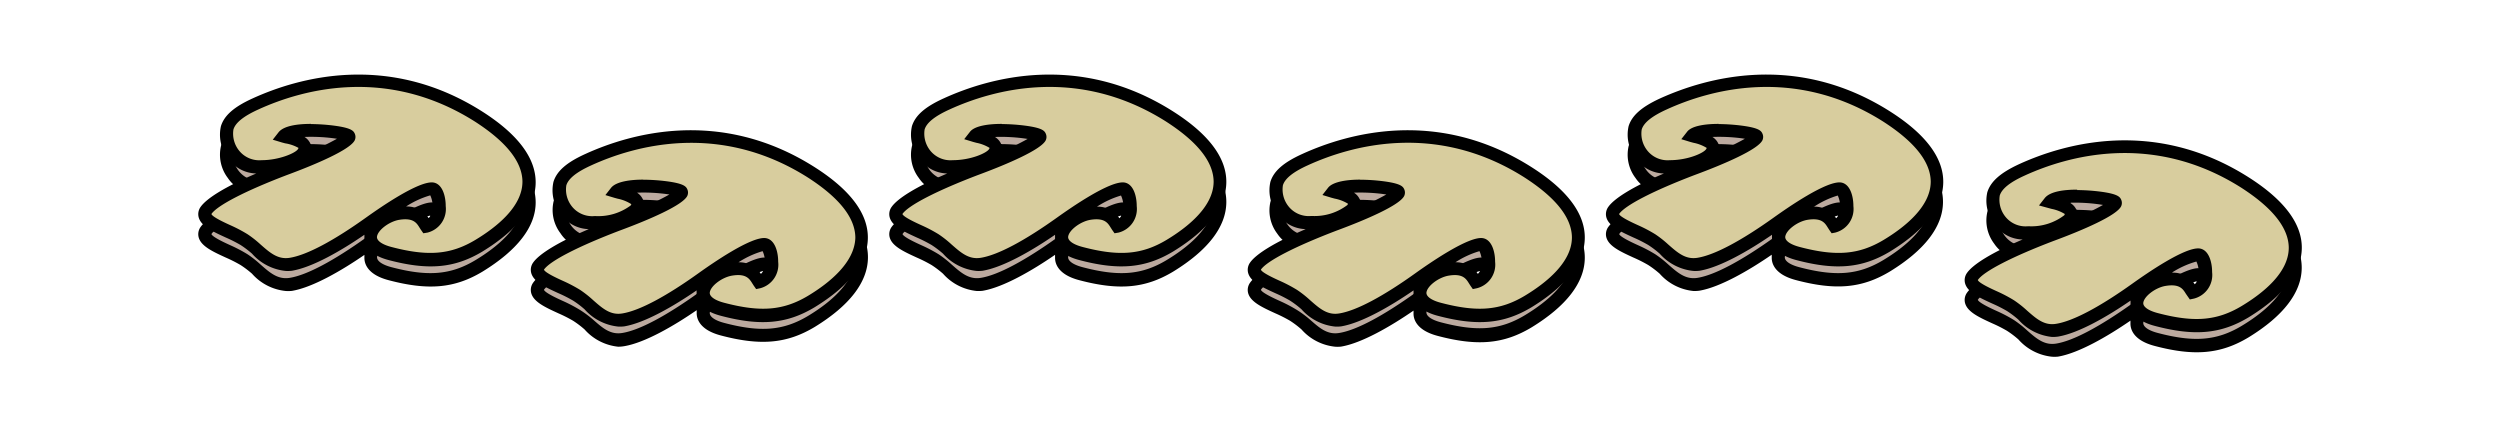 <svg id="Calque_1" data-name="Calque 1" xmlns="http://www.w3.org/2000/svg" viewBox="0 0 289.36 49.92"><defs><style>.cls-1{fill:#bcaa9f;}.cls-2{fill:#d8cd9e;}</style></defs><title>cond-8</title><g id="_Groupe_" data-name="&lt;Groupe&gt;"><g id="_Groupe_2" data-name="&lt;Groupe&gt;"><g id="_Groupe_3" data-name="&lt;Groupe&gt;"><path id="_Tracé_" data-name="&lt;Tracé&gt;" class="cls-1" d="M55.43,30.74c3.09-1.86,11.35-7.69-.09-14.92s-22.28-3-25.78-1.43-4.14,3.2-2.54,5.83,7.2,1.19,8.07-.14-1.37-1.72-2.23-2c1-1.21,7.31-.53,7.52,0s-3,2.12-7.31,3.76-8.32,3.5-9.22,4.84S26.55,29,28.25,30s3,3.23,5.4,2.84,6-2.51,9.22-4.84,6.3-4,7.18-3.85,1.46,3.88-.71,4.31C49,28,48.49,26.67,46.12,27s-5.38,3.46-1,4.62S52.34,32.6,55.43,30.74Z"/><path id="_Tracé_transparent_" data-name="&lt;Tracé transparent&gt;" d="M33.07,33.68a6,6,0,0,1-3.9-2,11.26,11.26,0,0,0-1.32-1,16.26,16.26,0,0,0-1.72-.87c-1.53-.7-2.84-1.31-3.13-2.32a1.43,1.43,0,0,1,.22-1.22c.7-1,2.87-2.35,6.44-3.87a4.06,4.06,0,0,1-3.29-1.8,4.45,4.45,0,0,1-.8-3.67c.38-1.24,1.51-2.24,3.67-3.22,5.23-2.39,15.63-5.39,26.5,1.48C59.9,17.81,62,20.59,62,23.43s-2.16,5.56-6.14,8c-3.22,1.94-6.27,2.22-10.88,1-2.52-.66-2.84-2-2.8-2.68a2,2,0,0,1,0-.25c-2.66,1.83-6,3.77-8.4,4.17A4.3,4.3,0,0,1,33.07,33.68Zm2.9-17a22.07,22.07,0,0,1,2.76.19c1.91.26,2.19.58,2.34.94a.92.92,0,0,1,0,.72c-.47,1.08-4.46,2.79-7.73,4-4.88,1.85-8.19,3.56-8.87,4.56.11.34,1.53,1,2.29,1.34a17.11,17.11,0,0,1,1.89,1,12.43,12.43,0,0,1,1.51,1.19c1.08.95,2,1.76,3.37,1.54,2-.32,5.13-2,8.91-4.71,1.41-1,6.13-4.3,7.76-4,1,.19,1.39,1.54,1.39,2.73a2.82,2.82,0,0,1-2.1,3.06l-.48.1-.28-.4-.16-.25c-.34-.55-.72-1.17-2.33-.91-1.2.19-2.56,1.24-2.6,2,0,.44.61.87,1.69,1.15,4.23,1.11,6.86.89,9.73-.84h0c2.45-1.48,5.39-3.84,5.42-6.69,0-2.29-1.83-4.63-5.52-7C44.68,10,34.83,12.8,29.87,15.07c-1.69.77-2.62,1.52-2.86,2.3a3.13,3.13,0,0,0,.65,2.45,3,3,0,0,0,2.61,1.11c2,0,3.9-.81,4.2-1.27a.43.43,0,0,0,.07-.15A4.58,4.58,0,0,0,33,18.91l-.37-.1-1.06-.32.68-.87C32.87,16.86,34.49,16.67,36,16.67Zm11,9.56a3,3,0,0,1,2.62,1.34,1.28,1.28,0,0,0,.37-.63,3,3,0,0,0-.18-2A10.46,10.46,0,0,0,47,26.23ZM35.24,18.18a1.77,1.77,0,0,1,.7.83,1.43,1.43,0,0,1,.05.84,29.1,29.1,0,0,0,3-1.46A20.35,20.35,0,0,0,35.24,18.18Z"/></g><g id="_Groupe_4" data-name="&lt;Groupe&gt;"><path id="_Tracé_2" data-name="&lt;Tracé&gt;" class="cls-2" d="M55.43,28.42c3.09-1.86,11.35-7.69-.09-14.92s-22.28-3-25.78-1.43-4.14,3.2-2.54,5.83,7.2,1.19,8.07-.14-1.37-1.72-2.23-2c1-1.21,7.31-.53,7.52,0s-3,2.12-7.31,3.76-8.32,3.5-9.22,4.84,2.71,2.28,4.41,3.36,3,3.23,5.4,2.84,6-2.51,9.22-4.84,6.3-4,7.18-3.85,1.46,3.88-.71,4.31c-.37-.52-.85-1.84-3.22-1.46s-5.38,3.46-1,4.62S52.34,30.28,55.43,28.42Z"/><path id="_Tracé_transparent_2" data-name="&lt;Tracé transparent&gt;" d="M33.07,31.36a6,6,0,0,1-3.9-2,11.26,11.26,0,0,0-1.32-1,16.18,16.18,0,0,0-1.72-.87c-1.53-.7-2.84-1.31-3.13-2.32a1.43,1.43,0,0,1,.22-1.22c.7-1,2.87-2.35,6.44-3.87a4.06,4.06,0,0,1-3.29-1.8,4.45,4.45,0,0,1-.8-3.67c.38-1.24,1.51-2.24,3.67-3.22C34.48,9,44.88,6,55.74,12.86,59.9,15.49,62,18.26,62,21.1s-2.16,5.56-6.14,8c-3.22,1.94-6.27,2.22-10.88,1-2.52-.66-2.84-2-2.8-2.68a2,2,0,0,1,0-.25c-2.66,1.83-6,3.77-8.4,4.17A4.29,4.29,0,0,1,33.07,31.36Zm2.9-17a22,22,0,0,1,2.76.19c1.91.26,2.19.58,2.34.94a.92.92,0,0,1,0,.72c-.47,1.08-4.46,2.79-7.73,4-4.88,1.85-8.19,3.56-8.87,4.56.11.34,1.53,1,2.29,1.34a17,17,0,0,1,1.89,1,12.42,12.42,0,0,1,1.51,1.19c1.08.95,2,1.76,3.37,1.54,2-.32,5.13-2,8.91-4.71,1.41-1,6.11-4.3,7.76-4,1,.19,1.39,1.54,1.39,2.73a2.82,2.82,0,0,1-2.1,3.06L49,27l-.28-.4-.16-.25c-.34-.55-.72-1.16-2.33-.91-1.2.19-2.56,1.24-2.6,2,0,.44.61.87,1.69,1.15,4.23,1.11,6.86.89,9.73-.84h0c2.45-1.48,5.39-3.83,5.42-6.69,0-2.29-1.83-4.63-5.52-7-10.27-6.49-20.11-3.65-25.07-1.38-1.69.77-2.62,1.52-2.86,2.3a3.13,3.13,0,0,0,.65,2.45,3,3,0,0,0,2.61,1.11c2,0,3.9-.81,4.2-1.27a.43.43,0,0,0,.07-.15A4.56,4.56,0,0,0,33,16.59l-.37-.1-1.06-.32.68-.87C32.87,14.54,34.49,14.34,36,14.34ZM47,23.9a3,3,0,0,1,2.61,1.34,1.28,1.28,0,0,0,.37-.63,3,3,0,0,0-.18-2A10.46,10.46,0,0,0,47,23.9ZM35.24,15.85a1.77,1.77,0,0,1,.71.83,1.43,1.43,0,0,1,.05.84,29.12,29.12,0,0,0,3-1.46A20.17,20.17,0,0,0,35.24,15.85Z"/></g></g><g id="_Groupe_5" data-name="&lt;Groupe&gt;"><g id="_Groupe_6" data-name="&lt;Groupe&gt;"><path id="_Tracé_3" data-name="&lt;Tracé&gt;" class="cls-1" d="M93.92,37.19c3.09-1.86,11.35-7.69-.09-14.92s-22.28-3-25.78-1.43-4.14,3.2-2.54,5.83,7.2,1.19,8.07-.14-1.37-1.72-2.23-2c1-1.21,7.31-.53,7.52,0s-3,2.12-7.31,3.76-8.32,3.5-9.22,4.84,2.71,2.28,4.41,3.36,3,3.23,5.4,2.84,6-2.51,9.22-4.84,6.3-4,7.18-3.85S90,34.52,87.82,35c-.37-.52-.85-1.84-3.22-1.46s-5.38,3.46-1,4.62S90.83,39,93.92,37.19Z"/><path id="_Tracé_transparent_3" data-name="&lt;Tracé transparent&gt;" d="M71.56,40.13a6,6,0,0,1-3.9-2,11.09,11.09,0,0,0-1.32-1,16.26,16.26,0,0,0-1.72-.87c-1.53-.7-2.84-1.31-3.13-2.32a1.43,1.43,0,0,1,.22-1.22c.7-1,2.87-2.35,6.44-3.87A4.06,4.06,0,0,1,64.87,27a4.45,4.45,0,0,1-.8-3.67c.38-1.24,1.51-2.24,3.67-3.22,5.23-2.39,15.63-5.39,26.5,1.48,4.16,2.63,6.25,5.4,6.22,8.24s-2.16,5.56-6.14,8h0c-3.22,1.94-6.27,2.22-10.88,1-2.52-.66-2.84-2-2.8-2.68a2.25,2.25,0,0,1,0-.25c-2.66,1.83-6,3.77-8.4,4.17A4.3,4.3,0,0,1,71.56,40.13Zm2.89-17a22.12,22.12,0,0,1,2.78.19c1.9.26,2.18.58,2.33.94a.92.92,0,0,1,0,.72c-.47,1.08-4.46,2.79-7.73,4-7.23,2.75-8.61,4.18-8.87,4.56.11.34,1.53,1,2.29,1.34a17.11,17.11,0,0,1,1.89,1A12.48,12.48,0,0,1,68.65,37c1.08.95,2,1.77,3.37,1.54,2-.32,5.13-2,8.9-4.71,1.41-1,6.15-4.31,7.76-4,1,.19,1.39,1.54,1.39,2.73A2.82,2.82,0,0,1,88,35.69l-.48.1-.28-.4-.16-.25c-.34-.55-.72-1.17-2.33-.91-1.2.19-2.56,1.24-2.6,2,0,.44.61.87,1.69,1.15,4.22,1.11,6.86.89,9.73-.84h0C96,35.07,98.92,32.71,99,29.86c0-2.29-1.83-4.63-5.52-7-10.27-6.49-20.11-3.65-25.07-1.38-1.69.77-2.62,1.52-2.86,2.3a3.13,3.13,0,0,0,.65,2.45,3,3,0,0,0,2.6,1.11c2.07,0,3.9-.81,4.2-1.27A.43.43,0,0,0,73,26a4.57,4.57,0,0,0-1.52-.59l-.37-.1-1.06-.32.68-.87C71.36,23.31,73,23.11,74.45,23.11Zm11,9.56A3,3,0,0,1,88.11,34a1.28,1.28,0,0,0,.37-.63,3,3,0,0,0-.17-2A10.49,10.49,0,0,0,85.49,32.67ZM73.73,24.62a1.77,1.77,0,0,1,.71.83,1.42,1.42,0,0,1,.05.84,29.33,29.33,0,0,0,3-1.46A20,20,0,0,0,73.73,24.62Z"/></g><g id="_Groupe_7" data-name="&lt;Groupe&gt;"><path id="_Tracé_4" data-name="&lt;Tracé&gt;" class="cls-2" d="M93.92,34.86C97,33,105.27,27.17,93.83,19.94s-22.28-3-25.78-1.43-4.14,3.2-2.54,5.83,7.2,1.19,8.07-.14-1.37-1.72-2.23-2c1-1.21,7.31-.53,7.52,0s-3,2.12-7.31,3.76-8.32,3.5-9.22,4.84,2.71,2.28,4.41,3.36,3,3.23,5.4,2.84,6-2.51,9.22-4.84,6.3-4,7.18-3.85,1.46,3.88-.71,4.31c-.37-.52-.85-1.84-3.22-1.46s-5.38,3.46-1,4.62S90.83,36.72,93.92,34.86Z"/><path id="_Tracé_transparent_4" data-name="&lt;Tracé transparent&gt;" d="M71.56,37.8a6,6,0,0,1-3.9-2,11.17,11.17,0,0,0-1.32-1,16.26,16.26,0,0,0-1.72-.87c-1.53-.7-2.84-1.31-3.13-2.32a1.43,1.43,0,0,1,.22-1.22c.7-1,2.87-2.35,6.44-3.87a4.07,4.07,0,0,1-3.29-1.8,4.45,4.45,0,0,1-.8-3.67c.38-1.24,1.51-2.24,3.67-3.22,5.23-2.39,15.63-5.39,26.5,1.48,4.16,2.63,6.25,5.4,6.22,8.24s-2.16,5.56-6.14,8c-3.22,1.94-6.27,2.22-10.88,1-2.52-.66-2.84-2-2.8-2.68a2.25,2.25,0,0,1,0-.26c-2.66,1.83-6,3.77-8.4,4.17A4.3,4.3,0,0,1,71.56,37.8Zm2.89-17a22.06,22.06,0,0,1,2.78.19c1.9.26,2.18.58,2.33.94a.92.92,0,0,1,0,.72c-.47,1.08-4.46,2.79-7.73,4-4.88,1.85-8.19,3.56-8.87,4.56.11.34,1.53,1,2.29,1.34a17.11,17.11,0,0,1,1.89,1,12.43,12.43,0,0,1,1.51,1.19c1.08.95,2,1.77,3.37,1.54,2-.32,5.13-2,8.9-4.71,1.41-1,6.13-4.31,7.76-4,1,.19,1.39,1.54,1.39,2.73A2.82,2.82,0,0,1,88,33.36l-.48.1-.28-.4-.16-.25c-.34-.55-.73-1.17-2.33-.91-1.2.19-2.56,1.24-2.6,2,0,.44.61.87,1.69,1.15,4.23,1.11,6.86.89,9.73-.84C96,32.74,98.92,30.38,99,27.53c0-2.29-1.83-4.63-5.52-7-10.27-6.49-20.11-3.65-25.07-1.38-1.69.77-2.62,1.52-2.86,2.3a3.13,3.13,0,0,0,.65,2.45,3,3,0,0,0,2.61,1.11h.13A6.28,6.28,0,0,0,73,23.78a.43.43,0,0,0,.07-.15A4.57,4.57,0,0,0,71.5,23l-.37-.1-1.06-.32.68-.87C71.36,21,73,20.79,74.45,20.79Zm11,9.56a3,3,0,0,1,2.62,1.34,1.28,1.28,0,0,0,.37-.63,3,3,0,0,0-.17-2A10.45,10.45,0,0,0,85.49,30.35ZM73.73,22.3a1.77,1.77,0,0,1,.7.83,1.43,1.43,0,0,1,.05.84,29.1,29.1,0,0,0,3-1.46A20.34,20.34,0,0,0,73.73,22.3Z"/></g></g><g id="_Groupe_8" data-name="&lt;Groupe&gt;"><g id="_Groupe_9" data-name="&lt;Groupe&gt;"><path id="_Tracé_5" data-name="&lt;Tracé&gt;" class="cls-1" d="M135.41,30.74c3.09-1.86,11.35-7.69-.09-14.92s-22.28-3-25.78-1.43-4.14,3.2-2.54,5.83,7.2,1.19,8.07-.14-1.37-1.72-2.23-2c1-1.21,7.31-.53,7.52,0s-3,2.12-7.31,3.76-8.32,3.5-9.22,4.84S106.53,29,108.23,30s3,3.23,5.4,2.84,6-2.51,9.22-4.84,6.3-4,7.18-3.85,1.46,3.88-.71,4.31c-.37-.52-.85-1.84-3.22-1.46s-5.38,3.46-1,4.62S132.32,32.6,135.41,30.74Z"/><path id="_Tracé_transparent_5" data-name="&lt;Tracé transparent&gt;" d="M113.05,33.68a6,6,0,0,1-3.9-2,11.26,11.26,0,0,0-1.32-1,16.23,16.23,0,0,0-1.72-.87c-1.53-.7-2.84-1.31-3.13-2.32a1.43,1.43,0,0,1,.22-1.22c.71-1,2.87-2.35,6.44-3.87a4.06,4.06,0,0,1-3.29-1.8,4.45,4.45,0,0,1-.8-3.67c.38-1.24,1.51-2.24,3.67-3.22,5.23-2.39,15.63-5.39,26.5,1.48,4.16,2.63,6.25,5.4,6.22,8.24s-2.16,5.56-6.14,8h0c-3.22,1.94-6.27,2.22-10.88,1-2.52-.66-2.84-2-2.8-2.68a2.05,2.05,0,0,1,0-.26c-2.66,1.83-6,3.77-8.4,4.17A4.3,4.3,0,0,1,113.05,33.68Zm2.9-17a22.07,22.07,0,0,1,2.76.19c1.92.26,2.2.58,2.35.94a.92.92,0,0,1,0,.72c-.47,1.08-4.46,2.79-7.73,4-4.88,1.85-8.19,3.56-8.87,4.56.11.34,1.53,1,2.29,1.34a17.2,17.2,0,0,1,1.89,1,12.43,12.43,0,0,1,1.51,1.19c1.08.95,2,1.76,3.37,1.54,2-.32,5.13-2,8.91-4.71,1.41-1,6.13-4.3,7.76-4,1,.19,1.39,1.54,1.39,2.73a2.82,2.82,0,0,1-2.1,3.06l-.48.1-.28-.4-.16-.25c-.34-.55-.72-1.17-2.33-.91-1.2.19-2.56,1.24-2.6,2,0,.44.61.87,1.69,1.15,4.23,1.11,6.86.89,9.73-.84,2.45-1.48,5.39-3.84,5.42-6.69,0-2.29-1.83-4.63-5.52-7-10.26-6.49-20.11-3.65-25.07-1.38-1.69.77-2.62,1.52-2.86,2.3a3.14,3.14,0,0,0,.65,2.45,3,3,0,0,0,2.61,1.11c2,0,3.9-.81,4.2-1.27a.43.43,0,0,0,.07-.15,4.57,4.57,0,0,0-1.52-.59l-.37-.1-1.06-.32.68-.87C112.85,16.86,114.48,16.67,115.95,16.67Zm11,9.56a3,3,0,0,1,2.62,1.34,1.28,1.28,0,0,0,.37-.63,3,3,0,0,0-.18-2A10.46,10.46,0,0,0,127,26.23Zm-11.77-8.05a1.77,1.77,0,0,1,.71.83,1.42,1.42,0,0,1,.05.84,29,29,0,0,0,3-1.46A20.2,20.2,0,0,0,115.22,18.18Z"/></g><g id="_Groupe_10" data-name="&lt;Groupe&gt;"><path id="_Tracé_6" data-name="&lt;Tracé&gt;" class="cls-2" d="M135.41,28.42c3.09-1.86,11.35-7.69-.09-14.92s-22.28-3-25.78-1.43-4.14,3.2-2.54,5.83,7.2,1.19,8.07-.14-1.37-1.72-2.23-2c1-1.21,7.31-.53,7.52,0s-3,2.12-7.31,3.76-8.32,3.5-9.22,4.84,2.71,2.28,4.41,3.36,3,3.23,5.4,2.84,6-2.51,9.22-4.84,6.3-4,7.18-3.85,1.46,3.88-.71,4.31c-.37-.52-.85-1.84-3.22-1.46s-5.38,3.46-1,4.62S132.32,30.28,135.41,28.42Z"/><path id="_Tracé_transparent_6" data-name="&lt;Tracé transparent&gt;" d="M113.05,31.36a6,6,0,0,1-3.9-2,11.26,11.26,0,0,0-1.32-1,16.25,16.25,0,0,0-1.72-.87c-1.53-.7-2.84-1.31-3.13-2.32a1.43,1.43,0,0,1,.22-1.22c.7-1,2.87-2.35,6.44-3.87a4.06,4.06,0,0,1-3.29-1.8,4.45,4.45,0,0,1-.8-3.67c.38-1.24,1.51-2.24,3.67-3.22C114.46,9,124.86,6,135.72,12.86c4.16,2.63,6.25,5.4,6.22,8.24s-2.16,5.56-6.14,8h0c-3.22,1.94-6.27,2.22-10.88,1-2.52-.66-2.84-2-2.8-2.68a2,2,0,0,1,0-.25c-2.66,1.83-6,3.77-8.4,4.17A4.29,4.29,0,0,1,113.05,31.36Zm2.9-17a22,22,0,0,1,2.76.19c1.92.26,2.19.58,2.34.94a.92.92,0,0,1,0,.72c-.47,1.08-4.46,2.79-7.73,4-4.88,1.85-8.19,3.56-8.87,4.56.11.34,1.53,1,2.29,1.34a17,17,0,0,1,1.89,1,12.42,12.42,0,0,1,1.51,1.19c1.08.95,2,1.76,3.37,1.54,2-.32,5.13-2,8.91-4.71,1.41-1,6.11-4.3,7.76-4,1,.19,1.39,1.54,1.39,2.73a2.82,2.82,0,0,1-2.1,3.06L129,27l-.28-.4-.16-.25c-.34-.55-.72-1.16-2.33-.91-1.2.19-2.56,1.24-2.6,2,0,.44.61.87,1.69,1.15,4.22,1.11,6.86.89,9.73-.84,2.45-1.48,5.39-3.84,5.42-6.69,0-2.29-1.83-4.63-5.52-7-10.27-6.49-20.11-3.65-25.07-1.38-1.69.77-2.62,1.52-2.86,2.3a3.14,3.14,0,0,0,.65,2.45,3,3,0,0,0,2.6,1.11c2.07,0,3.9-.81,4.2-1.27a.43.43,0,0,0,.07-.15,4.55,4.55,0,0,0-1.52-.59l-.37-.1-1.05-.32.68-.87C112.85,14.54,114.48,14.34,115.95,14.34Zm11,9.56a3,3,0,0,1,2.61,1.34,1.28,1.28,0,0,0,.37-.63,3,3,0,0,0-.18-2A10.46,10.46,0,0,0,127,23.9Zm-11.77-8.05a1.77,1.77,0,0,1,.71.83,1.42,1.42,0,0,1,.05.84,29.1,29.1,0,0,0,3-1.46A20.18,20.18,0,0,0,115.22,15.85Z"/></g></g><g id="_Groupe_11" data-name="&lt;Groupe&gt;"><g id="_Groupe_12" data-name="&lt;Groupe&gt;"><path id="_Tracé_7" data-name="&lt;Tracé&gt;" class="cls-1" d="M176.9,37.19c3.09-1.86,11.35-7.69-.09-14.92s-22.28-3-25.78-1.43-4.14,3.2-2.54,5.83,7.2,1.19,8.07-.14-1.37-1.72-2.23-2c1-1.21,7.31-.53,7.52,0s-3,2.12-7.31,3.76-8.32,3.5-9.22,4.84,2.71,2.28,4.41,3.36,3,3.23,5.4,2.84,6-2.51,9.22-4.84,6.3-4,7.18-3.85S173,34.52,170.8,35c-.37-.52-.85-1.84-3.22-1.46s-5.38,3.46-1,4.62S173.81,39,176.9,37.19Z"/><path id="_Tracé_transparent_7" data-name="&lt;Tracé transparent&gt;" d="M154.54,40.13a6,6,0,0,1-3.9-2,11.09,11.09,0,0,0-1.32-1,16.26,16.26,0,0,0-1.72-.87c-1.53-.7-2.84-1.31-3.13-2.32a1.43,1.43,0,0,1,.22-1.22c.7-1,2.87-2.35,6.44-3.87a4.06,4.06,0,0,1-3.29-1.8,4.45,4.45,0,0,1-.8-3.67c.38-1.24,1.51-2.24,3.67-3.22,5.23-2.39,15.63-5.39,26.5,1.48,4.16,2.63,6.25,5.4,6.22,8.24s-2.16,5.56-6.14,8c-3.22,1.94-6.27,2.22-10.88,1-2.52-.66-2.84-2-2.8-2.68a2.26,2.26,0,0,1,0-.25c-2.66,1.83-6,3.77-8.4,4.17A4.3,4.3,0,0,1,154.54,40.13Zm2.89-17a22.12,22.12,0,0,1,2.78.19c1.9.26,2.18.58,2.33.94a.92.92,0,0,1,0,.72c-.47,1.08-4.46,2.79-7.73,4-4.88,1.85-8.19,3.56-8.87,4.56.11.34,1.53,1,2.29,1.34a17.11,17.11,0,0,1,1.89,1A12.48,12.48,0,0,1,151.63,37c1.08.95,2,1.77,3.37,1.54,2-.32,5.13-2,8.9-4.71,1.41-1,6.15-4.31,7.76-4,1,.19,1.39,1.54,1.39,2.73a2.82,2.82,0,0,1-2.1,3.06l-.48.1-.28-.4-.16-.25c-.34-.55-.72-1.17-2.33-.91-1.2.19-2.56,1.24-2.6,2,0,.44.61.87,1.69,1.15,4.23,1.11,6.86.89,9.73-.84h0c2.45-1.48,5.39-3.84,5.42-6.69,0-2.29-1.83-4.63-5.52-7-10.26-6.49-20.11-3.65-25.07-1.38-1.69.77-2.62,1.52-2.86,2.3a3.13,3.13,0,0,0,.65,2.45,3,3,0,0,0,2.6,1.11c2.07,0,3.9-.81,4.2-1.27A.43.43,0,0,0,156,26a4.57,4.57,0,0,0-1.52-.59l-.37-.1-1.06-.32.68-.87C154.34,23.31,156,23.11,157.43,23.11Zm11,9.56A3,3,0,0,1,171.09,34a1.28,1.28,0,0,0,.37-.63,3,3,0,0,0-.18-2A10.49,10.49,0,0,0,168.47,32.67Zm-11.77-8.05a1.77,1.77,0,0,1,.71.83,1.42,1.42,0,0,1,.05.84,29.33,29.33,0,0,0,3-1.46A20,20,0,0,0,156.71,24.62Z"/></g><g id="_Groupe_13" data-name="&lt;Groupe&gt;"><path id="_Tracé_8" data-name="&lt;Tracé&gt;" class="cls-2" d="M176.9,34.86c3.09-1.86,11.35-7.69-.09-14.92s-22.28-3-25.78-1.43-4.14,3.2-2.54,5.83,7.2,1.19,8.07-.14-1.37-1.72-2.23-2c1-1.21,7.31-.53,7.52,0s-3,2.12-7.31,3.76-8.32,3.5-9.22,4.84,2.71,2.28,4.41,3.36,3,3.23,5.4,2.84,6-2.51,9.22-4.84,6.3-4,7.18-3.85,1.46,3.88-.71,4.31c-.37-.52-.85-1.84-3.22-1.46s-5.38,3.46-1,4.62S173.81,36.72,176.9,34.86Z"/><path id="_Tracé_transparent_8" data-name="&lt;Tracé transparent&gt;" d="M154.54,37.8a6,6,0,0,1-3.9-2,11.17,11.17,0,0,0-1.32-1,16.26,16.26,0,0,0-1.72-.87c-1.53-.7-2.84-1.31-3.13-2.32a1.43,1.43,0,0,1,.22-1.22c.7-1,2.87-2.35,6.44-3.87a4.07,4.07,0,0,1-3.29-1.8,4.45,4.45,0,0,1-.8-3.67c.38-1.24,1.51-2.24,3.67-3.22,5.23-2.39,15.63-5.39,26.5,1.48,4.16,2.63,6.25,5.4,6.22,8.24s-2.16,5.56-6.14,8c-3.22,1.94-6.27,2.22-10.88,1-2.52-.66-2.84-2-2.8-2.68a2.26,2.26,0,0,1,0-.26c-2.66,1.83-6,3.77-8.4,4.17A4.3,4.3,0,0,1,154.54,37.8Zm2.89-17a22.06,22.06,0,0,1,2.78.19c1.9.26,2.18.58,2.33.94a.92.92,0,0,1,0,.72c-.47,1.08-4.46,2.79-7.73,4-4.88,1.85-8.19,3.56-8.87,4.56.11.34,1.53,1,2.29,1.34a17.11,17.11,0,0,1,1.89,1,12.43,12.43,0,0,1,1.51,1.19c1.08.95,2,1.77,3.37,1.54,2-.32,5.13-2,8.9-4.71,1.41-1,6.13-4.31,7.76-4,1,.19,1.39,1.54,1.39,2.73a2.82,2.82,0,0,1-2.1,3.06l-.48.1-.28-.4-.16-.25c-.34-.55-.73-1.17-2.33-.91-1.2.19-2.56,1.24-2.6,2,0,.44.61.87,1.69,1.15,4.22,1.11,6.86.89,9.73-.84h0c2.45-1.48,5.39-3.84,5.42-6.69,0-2.29-1.83-4.63-5.52-7-10.26-6.49-20.11-3.65-25.07-1.38-1.69.77-2.62,1.52-2.86,2.3a3.13,3.13,0,0,0,.65,2.45,3,3,0,0,0,2.61,1.11h.13a6.28,6.28,0,0,0,4.07-1.27.43.43,0,0,0,.07-.15,4.57,4.57,0,0,0-1.53-.59l-.37-.1-1.06-.32.68-.87C154.34,21,156,20.79,157.43,20.79Zm11,9.56a3,3,0,0,1,2.62,1.34,1.28,1.28,0,0,0,.37-.63,3,3,0,0,0-.18-2A10.45,10.45,0,0,0,168.47,30.35ZM156.71,22.3a1.77,1.77,0,0,1,.7.83,1.43,1.43,0,0,1,.05.84,29.1,29.1,0,0,0,3-1.46A20.34,20.34,0,0,0,156.71,22.3Z"/></g></g><g id="_Groupe_14" data-name="&lt;Groupe&gt;"><g id="_Groupe_15" data-name="&lt;Groupe&gt;"><path id="_Tracé_9" data-name="&lt;Tracé&gt;" class="cls-1" d="M259.88,38.35c3.09-1.86,11.35-7.69-.09-14.92S237.51,20.4,234,22s-4.14,3.2-2.54,5.83,7.2,1.19,8.07-.14-1.37-1.72-2.23-2c1-1.21,7.31-.53,7.52,0s-3,2.12-7.31,3.76-8.32,3.5-9.22,4.84,2.71,2.28,4.41,3.36,3,3.23,5.4,2.84,6-2.51,9.22-4.84,6.3-4,7.18-3.85,1.46,3.88-.71,4.31c-.37-.52-.85-1.84-3.22-1.46s-5.38,3.46-1,4.62S256.79,40.21,259.88,38.35Z"/><path id="_Tracé_transparent_9" data-name="&lt;Tracé transparent&gt;" d="M237.52,41.29a6,6,0,0,1-3.9-2,11.17,11.17,0,0,0-1.32-1,16.26,16.26,0,0,0-1.72-.87c-1.53-.7-2.84-1.31-3.13-2.32a1.43,1.43,0,0,1,.22-1.22c.7-1,2.87-2.35,6.44-3.87a4.06,4.06,0,0,1-3.29-1.8,4.45,4.45,0,0,1-.8-3.67c.38-1.24,1.51-2.24,3.67-3.22,5.23-2.39,15.63-5.39,26.5,1.48,4.16,2.63,6.25,5.4,6.22,8.24s-2.16,5.56-6.14,8c-3.22,1.94-6.27,2.22-10.88,1-2.52-.66-2.84-2-2.8-2.68a2,2,0,0,1,0-.25c-2.66,1.83-6,3.77-8.4,4.17A4.3,4.3,0,0,1,237.52,41.29Zm2.9-17a22.07,22.07,0,0,1,2.76.19c1.91.26,2.19.58,2.34.94a.92.92,0,0,1,0,.72c-.47,1.08-4.46,2.79-7.73,4-4.88,1.85-8.19,3.56-8.87,4.56.11.34,1.53,1,2.29,1.34a17.11,17.11,0,0,1,1.89,1,12.39,12.39,0,0,1,1.51,1.19c1.08.95,2,1.76,3.37,1.54,2-.32,5.13-2,8.91-4.71,1.41-1,6.14-4.29,7.76-4,1,.19,1.39,1.54,1.39,2.73a2.82,2.82,0,0,1-2.1,3.06l-.48.1-.28-.4L253,36.3c-.34-.55-.72-1.17-2.33-.91-1.2.19-2.56,1.24-2.6,2,0,.44.61.87,1.69,1.15,4.22,1.11,6.86.89,9.73-.84h0c2.45-1.48,5.39-3.84,5.42-6.69,0-2.29-1.83-4.63-5.52-7-10.26-6.49-20.11-3.65-25.07-1.38-1.69.77-2.62,1.52-2.86,2.3a3.13,3.13,0,0,0,.65,2.45,3,3,0,0,0,2.61,1.11c2,0,3.89-.81,4.2-1.27a.43.43,0,0,0,.07-.15,4.58,4.58,0,0,0-1.53-.59l-.37-.1L236,26.1l.68-.87C237.32,24.47,238.94,24.27,240.42,24.27Zm11,9.56a3,3,0,0,1,2.62,1.34,1.28,1.28,0,0,0,.37-.63,3,3,0,0,0-.18-2A10.46,10.46,0,0,0,251.45,33.84Zm-11.77-8.05a1.77,1.77,0,0,1,.7.83,1.43,1.43,0,0,1,.05.84,29,29,0,0,0,3-1.46A20.33,20.33,0,0,0,239.69,25.78Z"/></g><g id="_Groupe_16" data-name="&lt;Groupe&gt;"><path id="_Tracé_10" data-name="&lt;Tracé&gt;" class="cls-2" d="M259.88,36c3.09-1.86,11.35-7.69-.09-14.92s-22.28-3-25.78-1.43-4.14,3.2-2.54,5.83,7.2,1.19,8.07-.14-1.37-1.72-2.23-2c1-1.21,7.31-.53,7.52,0s-3,2.12-7.31,3.76-8.32,3.5-9.22,4.84,2.71,2.28,4.41,3.36,3,3.23,5.4,2.84,6-2.51,9.22-4.84,6.3-4,7.18-3.85,1.46,3.88-.71,4.31c-.37-.52-.85-1.84-3.22-1.46s-5.38,3.46-1,4.62S256.79,37.88,259.88,36Z"/><path id="_Tracé_transparent_10" data-name="&lt;Tracé transparent&gt;" d="M237.52,39a6,6,0,0,1-3.9-2,11.26,11.26,0,0,0-1.32-1,16.18,16.18,0,0,0-1.72-.87c-1.53-.7-2.84-1.31-3.13-2.32a1.43,1.43,0,0,1,.22-1.22c.7-1,2.87-2.35,6.44-3.87a4.06,4.06,0,0,1-3.29-1.8,4.45,4.45,0,0,1-.8-3.67C230.41,21,231.54,20,233.7,19c5.23-2.39,15.63-5.39,26.5,1.48,4.16,2.63,6.25,5.4,6.22,8.24s-2.16,5.56-6.14,8c-3.22,1.94-6.27,2.22-10.88,1-2.52-.66-2.84-2-2.8-2.68a2,2,0,0,1,0-.25c-2.66,1.83-6,3.77-8.4,4.17A4.29,4.29,0,0,1,237.52,39Zm2.9-17a22,22,0,0,1,2.76.19c1.91.26,2.19.58,2.34.94a.92.92,0,0,1,0,.72c-.47,1.08-4.46,2.79-7.73,4-4.88,1.85-8.19,3.56-8.87,4.56.11.34,1.53,1,2.29,1.34a17,17,0,0,1,1.89,1,12.42,12.42,0,0,1,1.51,1.19c1.08.95,2,1.77,3.37,1.54,2-.32,5.13-2,8.91-4.71,1.41-1,6.11-4.3,7.76-4,1,.19,1.39,1.54,1.39,2.73a2.82,2.82,0,0,1-2.1,3.06l-.48.1-.28-.4L253,34c-.34-.55-.72-1.17-2.33-.91-1.2.19-2.56,1.24-2.6,2,0,.44.61.87,1.69,1.15,4.22,1.11,6.86.89,9.73-.84h0c2.45-1.48,5.39-3.83,5.42-6.69,0-2.29-1.83-4.63-5.52-7-10.27-6.49-20.11-3.65-25.07-1.38-1.69.77-2.62,1.52-2.86,2.3a3.13,3.13,0,0,0,.65,2.45,3,3,0,0,0,2.61,1.11h.13a6.28,6.28,0,0,0,4.07-1.27.43.43,0,0,0,.07-.15,4.57,4.57,0,0,0-1.52-.59l-.37-.1L236,23.78l.68-.87C237.32,22.14,238.94,21.95,240.42,21.95Zm11,9.56a3,3,0,0,1,2.61,1.34,1.28,1.28,0,0,0,.37-.63,3,3,0,0,0-.18-2A10.46,10.46,0,0,0,251.45,31.51Zm-11.77-8.05a1.77,1.77,0,0,1,.71.83,1.42,1.42,0,0,1,.05.84,29.22,29.22,0,0,0,3-1.46A20.14,20.14,0,0,0,239.69,23.46Z"/></g></g><g id="_Groupe_17" data-name="&lt;Groupe&gt;"><g id="_Groupe_18" data-name="&lt;Groupe&gt;"><path id="_Tracé_11" data-name="&lt;Tracé&gt;" class="cls-1" d="M218.39,30.74c3.09-1.86,11.35-7.69-.09-14.92s-22.28-3-25.78-1.43-4.14,3.2-2.54,5.83,7.2,1.19,8.07-.14-1.37-1.72-2.23-2c1-1.21,7.31-.53,7.52,0s-3,2.12-7.31,3.76-8.32,3.5-9.22,4.84S189.51,29,191.21,30s3,3.23,5.4,2.84,6-2.51,9.22-4.84,6.3-4,7.18-3.85,1.46,3.88-.71,4.31c-.37-.52-.85-1.84-3.22-1.46s-5.38,3.46-1,4.62S215.3,32.6,218.39,30.74Z"/><path id="_Tracé_transparent_11" data-name="&lt;Tracé transparent&gt;" d="M196,33.68a6,6,0,0,1-3.9-2,11.26,11.26,0,0,0-1.32-1,16.23,16.23,0,0,0-1.72-.87c-1.53-.7-2.84-1.31-3.13-2.32a1.43,1.43,0,0,1,.22-1.22c.71-1,2.87-2.35,6.44-3.87a4.07,4.07,0,0,1-3.29-1.8,4.45,4.45,0,0,1-.8-3.67c.38-1.24,1.51-2.24,3.67-3.23,5.23-2.39,15.63-5.39,26.5,1.48,4.16,2.63,6.25,5.4,6.22,8.24s-2.16,5.56-6.14,8h0c-3.22,1.94-6.27,2.22-10.88,1-2.52-.66-2.84-2-2.8-2.68a2.25,2.25,0,0,1,0-.26c-2.66,1.83-6,3.77-8.4,4.17A4.3,4.3,0,0,1,196,33.68Zm2.9-17a22.07,22.07,0,0,1,2.76.19c1.92.26,2.2.58,2.35.94a.92.92,0,0,1,0,.72c-.47,1.08-4.46,2.79-7.73,4-4.88,1.85-8.19,3.56-8.87,4.56.11.34,1.53,1,2.29,1.34a17.2,17.2,0,0,1,1.89,1,12.43,12.43,0,0,1,1.51,1.19c1.08.95,2,1.76,3.37,1.54,2-.32,5.13-2,8.91-4.71,1.41-1,6.13-4.3,7.76-4,1,.19,1.39,1.54,1.39,2.73a2.82,2.82,0,0,1-2.1,3.06l-.48.1-.28-.4-.16-.25c-.34-.55-.73-1.17-2.33-.91-1.2.19-2.56,1.24-2.6,2,0,.44.61.87,1.69,1.15,4.22,1.11,6.86.89,9.73-.84,2.45-1.48,5.39-3.84,5.42-6.69,0-2.29-1.83-4.63-5.52-7-10.26-6.49-20.11-3.65-25.07-1.38-1.69.77-2.62,1.52-2.86,2.3a3.13,3.13,0,0,0,.65,2.45,3,3,0,0,0,2.61,1.11c2,0,3.9-.81,4.2-1.27a.43.43,0,0,0,.07-.15,4.57,4.57,0,0,0-1.52-.59l-.37-.1-1.06-.32.68-.87C195.83,16.86,197.46,16.67,198.93,16.67Zm11,9.56a3,3,0,0,1,2.62,1.34,1.28,1.28,0,0,0,.37-.63,3,3,0,0,0-.17-2A10.46,10.46,0,0,0,210,26.23ZM198.2,18.18a1.77,1.77,0,0,1,.71.83,1.43,1.43,0,0,1,.05.84,29.2,29.2,0,0,0,3-1.46A20.2,20.2,0,0,0,198.2,18.18Z"/></g><g id="_Groupe_19" data-name="&lt;Groupe&gt;"><path id="_Tracé_12" data-name="&lt;Tracé&gt;" class="cls-2" d="M218.39,28.42c3.09-1.86,11.35-7.69-.09-14.92s-22.28-3-25.78-1.43-4.14,3.2-2.54,5.83,7.2,1.19,8.07-.14-1.37-1.72-2.23-2c1-1.21,7.31-.53,7.52,0s-3,2.12-7.31,3.76-8.32,3.5-9.22,4.84,2.71,2.28,4.41,3.36,3,3.23,5.4,2.84,6-2.51,9.22-4.84,6.3-4,7.18-3.85,1.46,3.88-.71,4.31c-.37-.52-.85-1.84-3.22-1.46s-5.38,3.46-1,4.62S215.3,30.28,218.39,28.42Z"/><path id="_Tracé_transparent_12" data-name="&lt;Tracé transparent&gt;" d="M196,31.36a6,6,0,0,1-3.9-2,11.26,11.26,0,0,0-1.32-1,16.25,16.25,0,0,0-1.72-.87c-1.53-.7-2.84-1.31-3.13-2.32a1.43,1.43,0,0,1,.22-1.22c.7-1,2.87-2.35,6.44-3.87a4.06,4.06,0,0,1-3.29-1.8,4.45,4.45,0,0,1-.8-3.67c.38-1.24,1.51-2.24,3.67-3.23C197.44,9,207.84,6,218.7,12.86c4.16,2.63,6.25,5.4,6.22,8.24s-2.16,5.56-6.14,8h0c-3.22,1.94-6.27,2.22-10.88,1-2.52-.66-2.84-2-2.8-2.68a2.24,2.24,0,0,1,0-.25c-2.66,1.83-6,3.77-8.4,4.17A4.29,4.29,0,0,1,196,31.36Zm2.9-17a22,22,0,0,1,2.76.19c1.92.26,2.19.58,2.34.94a.92.92,0,0,1,0,.72c-.47,1.08-4.46,2.79-7.73,4-4.88,1.85-8.19,3.56-8.87,4.56.11.34,1.53,1,2.29,1.34a17,17,0,0,1,1.89,1,12.42,12.42,0,0,1,1.51,1.19c1.08.95,2,1.76,3.37,1.54,2-.32,5.13-2,8.91-4.71,1.41-1,6.11-4.3,7.76-4,1,.19,1.39,1.54,1.39,2.73a2.82,2.82,0,0,1-2.1,3.06L212,27l-.28-.4-.16-.25c-.34-.55-.72-1.16-2.33-.91-1.2.19-2.56,1.24-2.6,2,0,.44.61.87,1.69,1.15,4.22,1.11,6.86.89,9.73-.84,2.45-1.48,5.39-3.84,5.42-6.69,0-2.29-1.83-4.63-5.52-7-10.27-6.49-20.12-3.65-25.07-1.38-1.69.77-2.62,1.52-2.86,2.3a3.13,3.13,0,0,0,.65,2.45,3,3,0,0,0,2.6,1.11c2.07,0,3.9-.81,4.2-1.27a.43.43,0,0,0,.07-.15,4.55,4.55,0,0,0-1.52-.59l-.37-.1-1.05-.32.68-.87C195.83,14.54,197.45,14.34,198.93,14.34Zm11,9.56a3,3,0,0,1,2.62,1.34,1.29,1.29,0,0,0,.37-.63,3,3,0,0,0-.18-2A10.45,10.45,0,0,0,210,23.9ZM198.2,15.85a1.77,1.77,0,0,1,.71.83,1.43,1.43,0,0,1,.05.84,29.33,29.33,0,0,0,3-1.46A20.23,20.23,0,0,0,198.2,15.85Z"/></g></g></g></svg>
